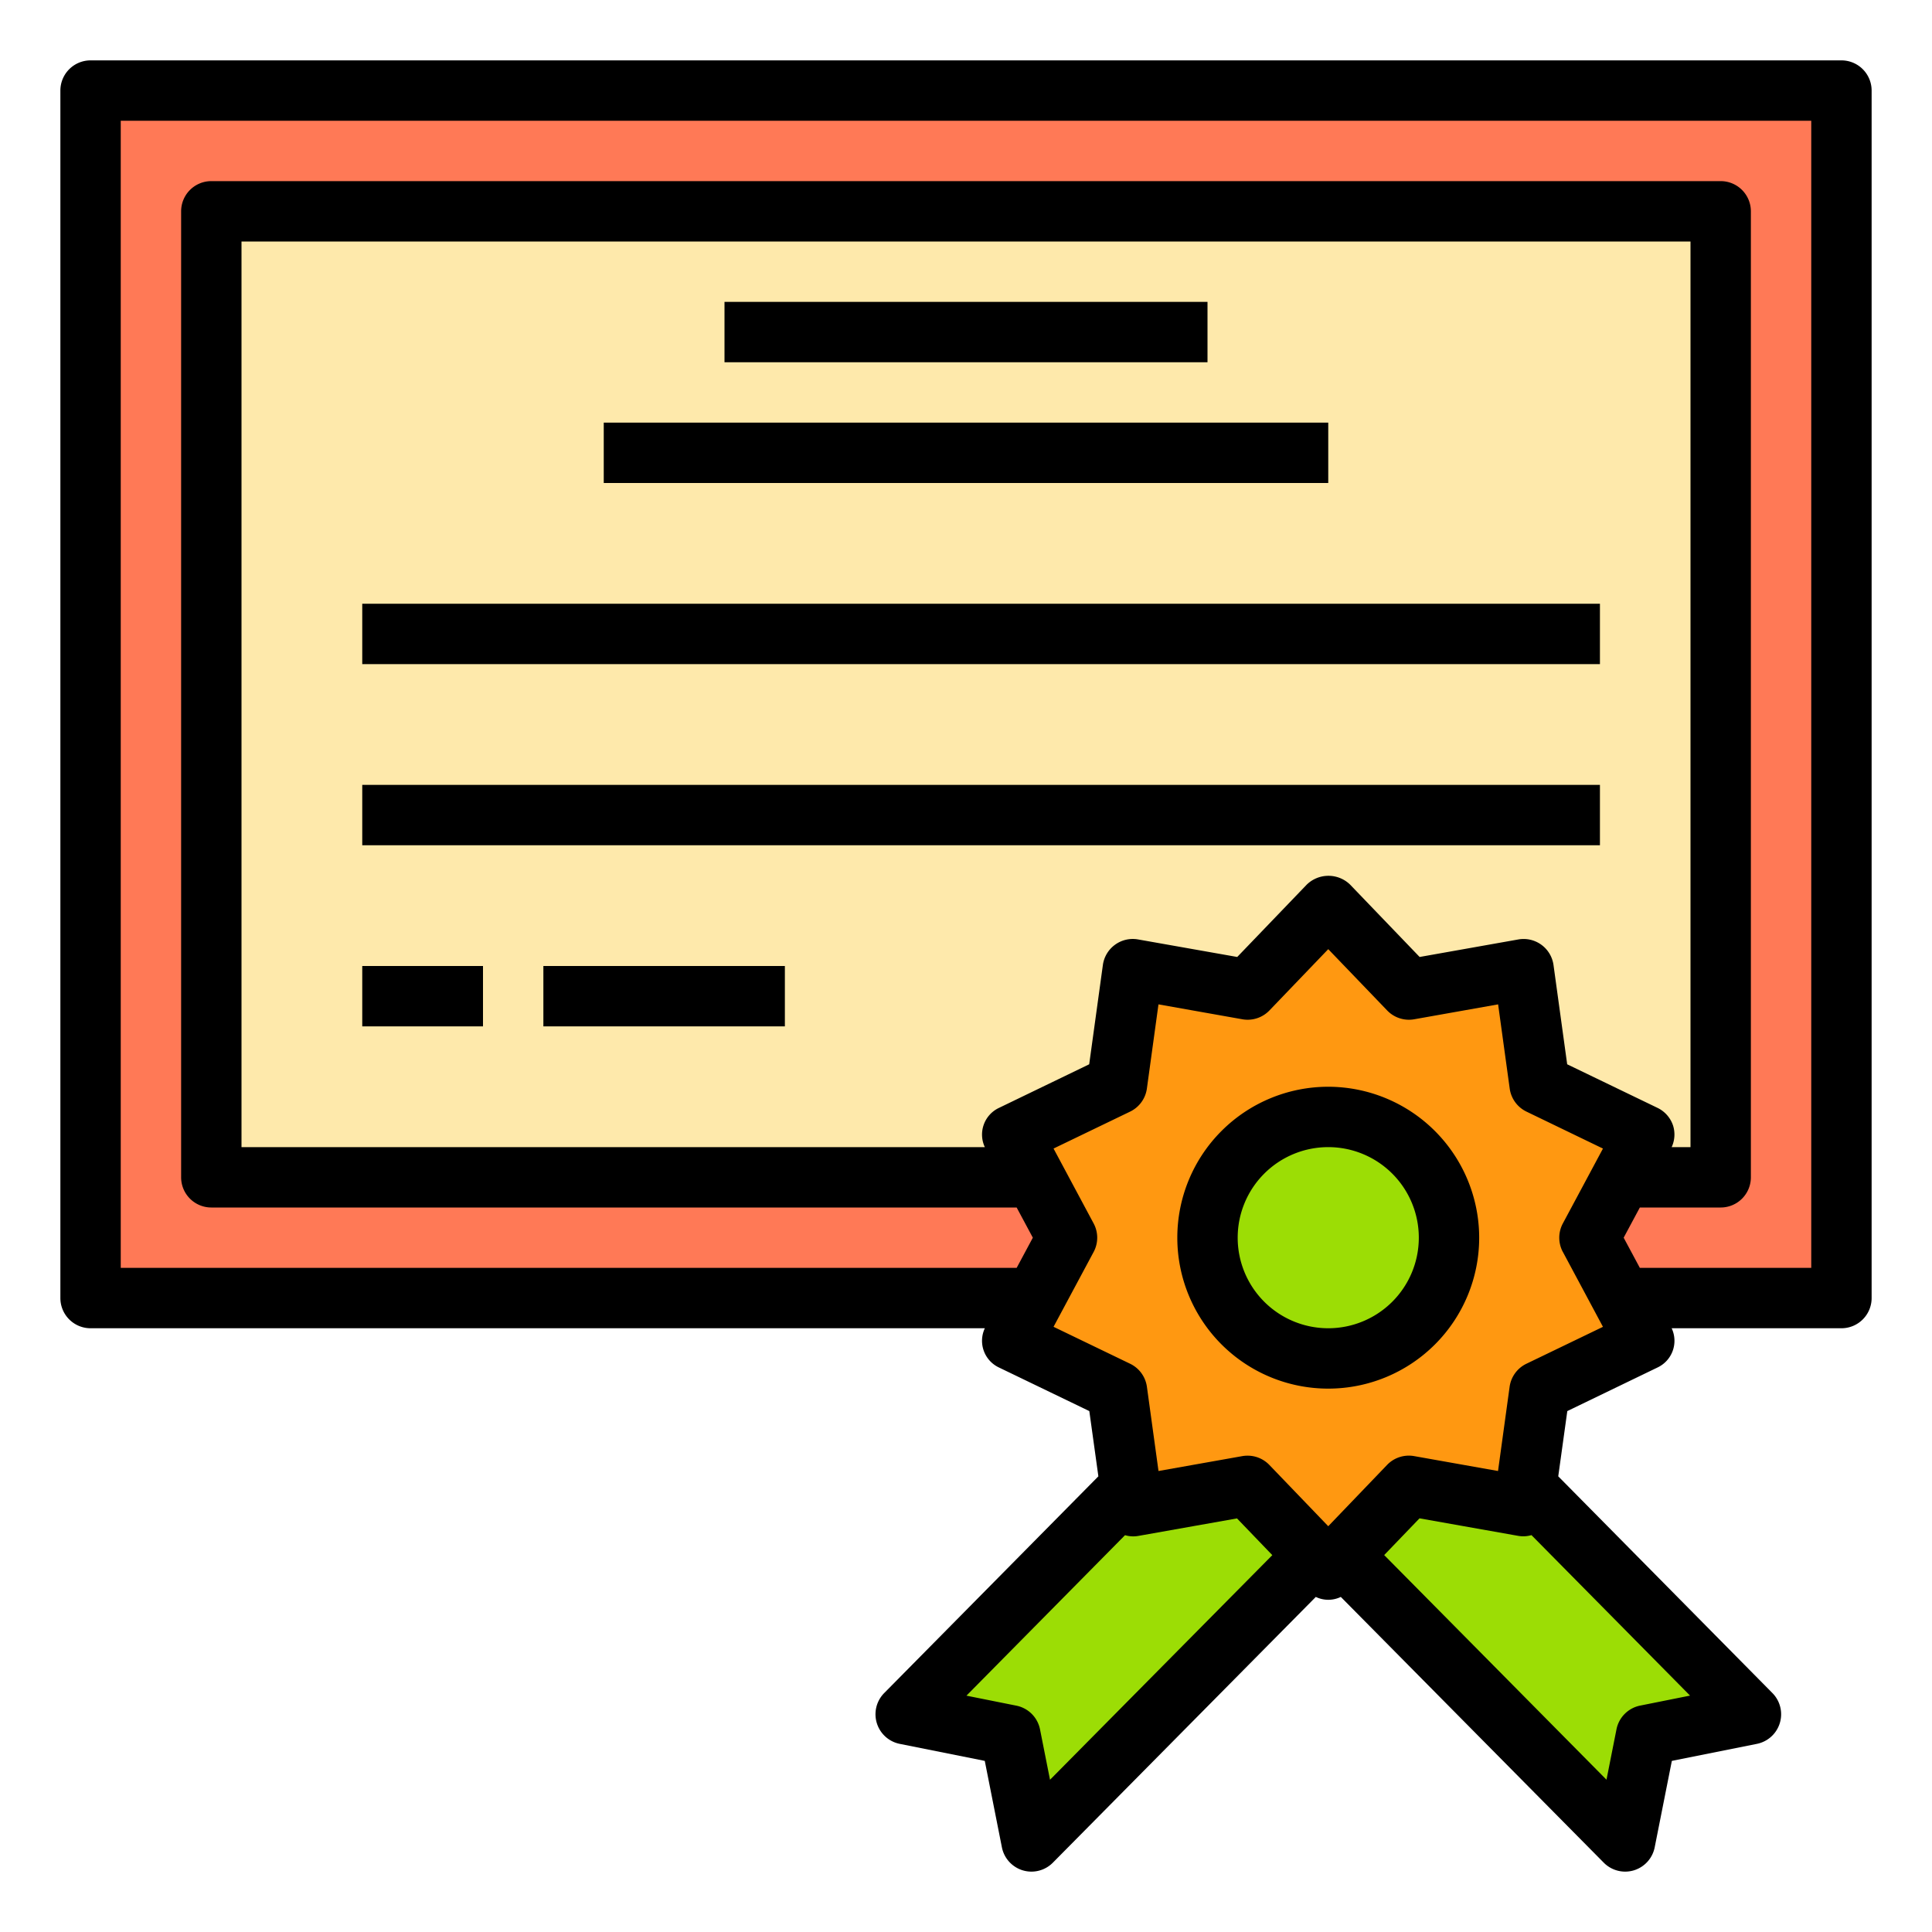 <svg height="512" viewBox="0 0 64 64" width="512" xmlns="http://www.w3.org/2000/svg"><g id="Certification"><path d="m3 3h58v40h-58z" fill="#ff7956"/><path d="m50.59 49.29 7.41 7.5-3.47.69-.7 3.52-9.25-9.35-.13-.12 2.22-2.31 3.8.68.09-.61z" fill="#9cdd05"/><path d="m7 7h50v32h-50z" fill="#fee9ab"/><path d="m53.72 43 .75 1.4-3.47 1.68-.44 3.21-.09.61-3.8-.68-2.22 2.31-.45.47-.45-.47-2.22-2.31-3.8.68-.09-.61-.44-3.21-3.47-1.68.75-1.4 1.07-2-1.07-2-.75-1.4 3.47-1.68.53-3.82 3.8.68 2.67-2.78 2.67 2.78 3.8-.68.53 3.82 3.47 1.68-.75 1.4-1.07 2z" fill="#ff9811"/><circle cx="44" cy="41" fill="#9cdd05" r="4"/><path d="m43.55 51.53-.13.12-9.25 9.35-.7-3.52-3.47-.69 7.41-7.5h.03l.09.61 3.8-.68z" fill="#9cdd05"/><path d="m61 2h-58a1 1 0 0 0 -1 1v40a1 1 0 0 0 1 1h29.624a.977.977 0 0 0 .468 1.3l2.993 1.444.3 2.161-7.094 7.179a1 1 0 0 0 .515 1.684l2.816.564.567 2.862a1 1 0 0 0 .693.764 1.019 1.019 0 0 0 .288.042 1 1 0 0 0 .711-.3l8.707-8.8a.95.95 0 0 0 .828 0l8.707 8.8a1 1 0 0 0 .711.3 1.019 1.019 0 0 0 .288-.042 1 1 0 0 0 .692-.764l.568-2.862 2.816-.564a1 1 0 0 0 .515-1.684l-7.094-7.179.3-2.161 2.988-1.444a.977.977 0 0 0 .469-1.3h5.624a1 1 0 0 0 1-1v-40a1 1 0 0 0 -1-1zm-5.576 35.291a1 1 0 0 0 -.516-.591l-2.993-1.444-.453-3.288a1 1 0 0 0 -1.162-.848l-3.273.581-2.3-2.394a1.029 1.029 0 0 0 -1.442 0l-2.3 2.394-3.285-.581a1 1 0 0 0 -1.166.848l-.453 3.288-2.988 1.444a.977.977 0 0 0 -.469 1.3h-24.624v-30h48v30h-.624a.993.993 0 0 0 .048-.709zm-20.641 21.666-.331-1.669a1 1 0 0 0 -.785-.786l-1.652-.331 5.253-5.316a.959.959 0 0 0 .436.025l3.273-.581 1.17 1.217zm19.55-2.457a1 1 0 0 0 -.785.786l-.331 1.669-7.364-7.441 1.17-1.217 3.273.581a.971.971 0 0 0 .436-.025l5.253 5.316zm-2.562-15.03 1.329 2.483-2.536 1.223a1 1 0 0 0 -.556.763l-.384 2.79-2.775-.493a1 1 0 0 0 -.9.291l-1.949 2.031-1.952-2.031a1 1 0 0 0 -.721-.306 1.034 1.034 0 0 0 -.175.015l-2.775.493-.384-2.79a1 1 0 0 0 -.556-.763l-2.537-1.224 1.328-2.479a1 1 0 0 0 0-.945l-1.328-2.481 2.536-1.223a1 1 0 0 0 .556-.763l.384-2.79 2.775.493a1 1 0 0 0 .9-.291l1.949-2.031 1.952 2.031a1 1 0 0 0 .9.291l2.775-.493.384 2.79a1 1 0 0 0 .556.763l2.533 1.224-1.328 2.479a1 1 0 0 0 -.001.945zm8.229.53h-5.678l-.536-1 .536-1h2.678a1 1 0 0 0 1-1v-32a1 1 0 0 0 -1-1h-50a1 1 0 0 0 -1 1v32a1 1 0 0 0 1 1h26.678l.536 1-.536 1h-29.678v-38h56z"/><path d="m44 36a5 5 0 1 0 5 5 5.006 5.006 0 0 0 -5-5zm0 8a3 3 0 1 1 3-3 3 3 0 0 1 -3 3z"/><path d="m24 10h16v2h-16z"/><path d="m20 14h24v2h-24z"/><path d="m12 20h41v2h-41z"/><path d="m12 26h41v2h-41z"/><path d="m18 32h8v2h-8z"/><path d="m12 32h4v2h-4z"/></g></svg>